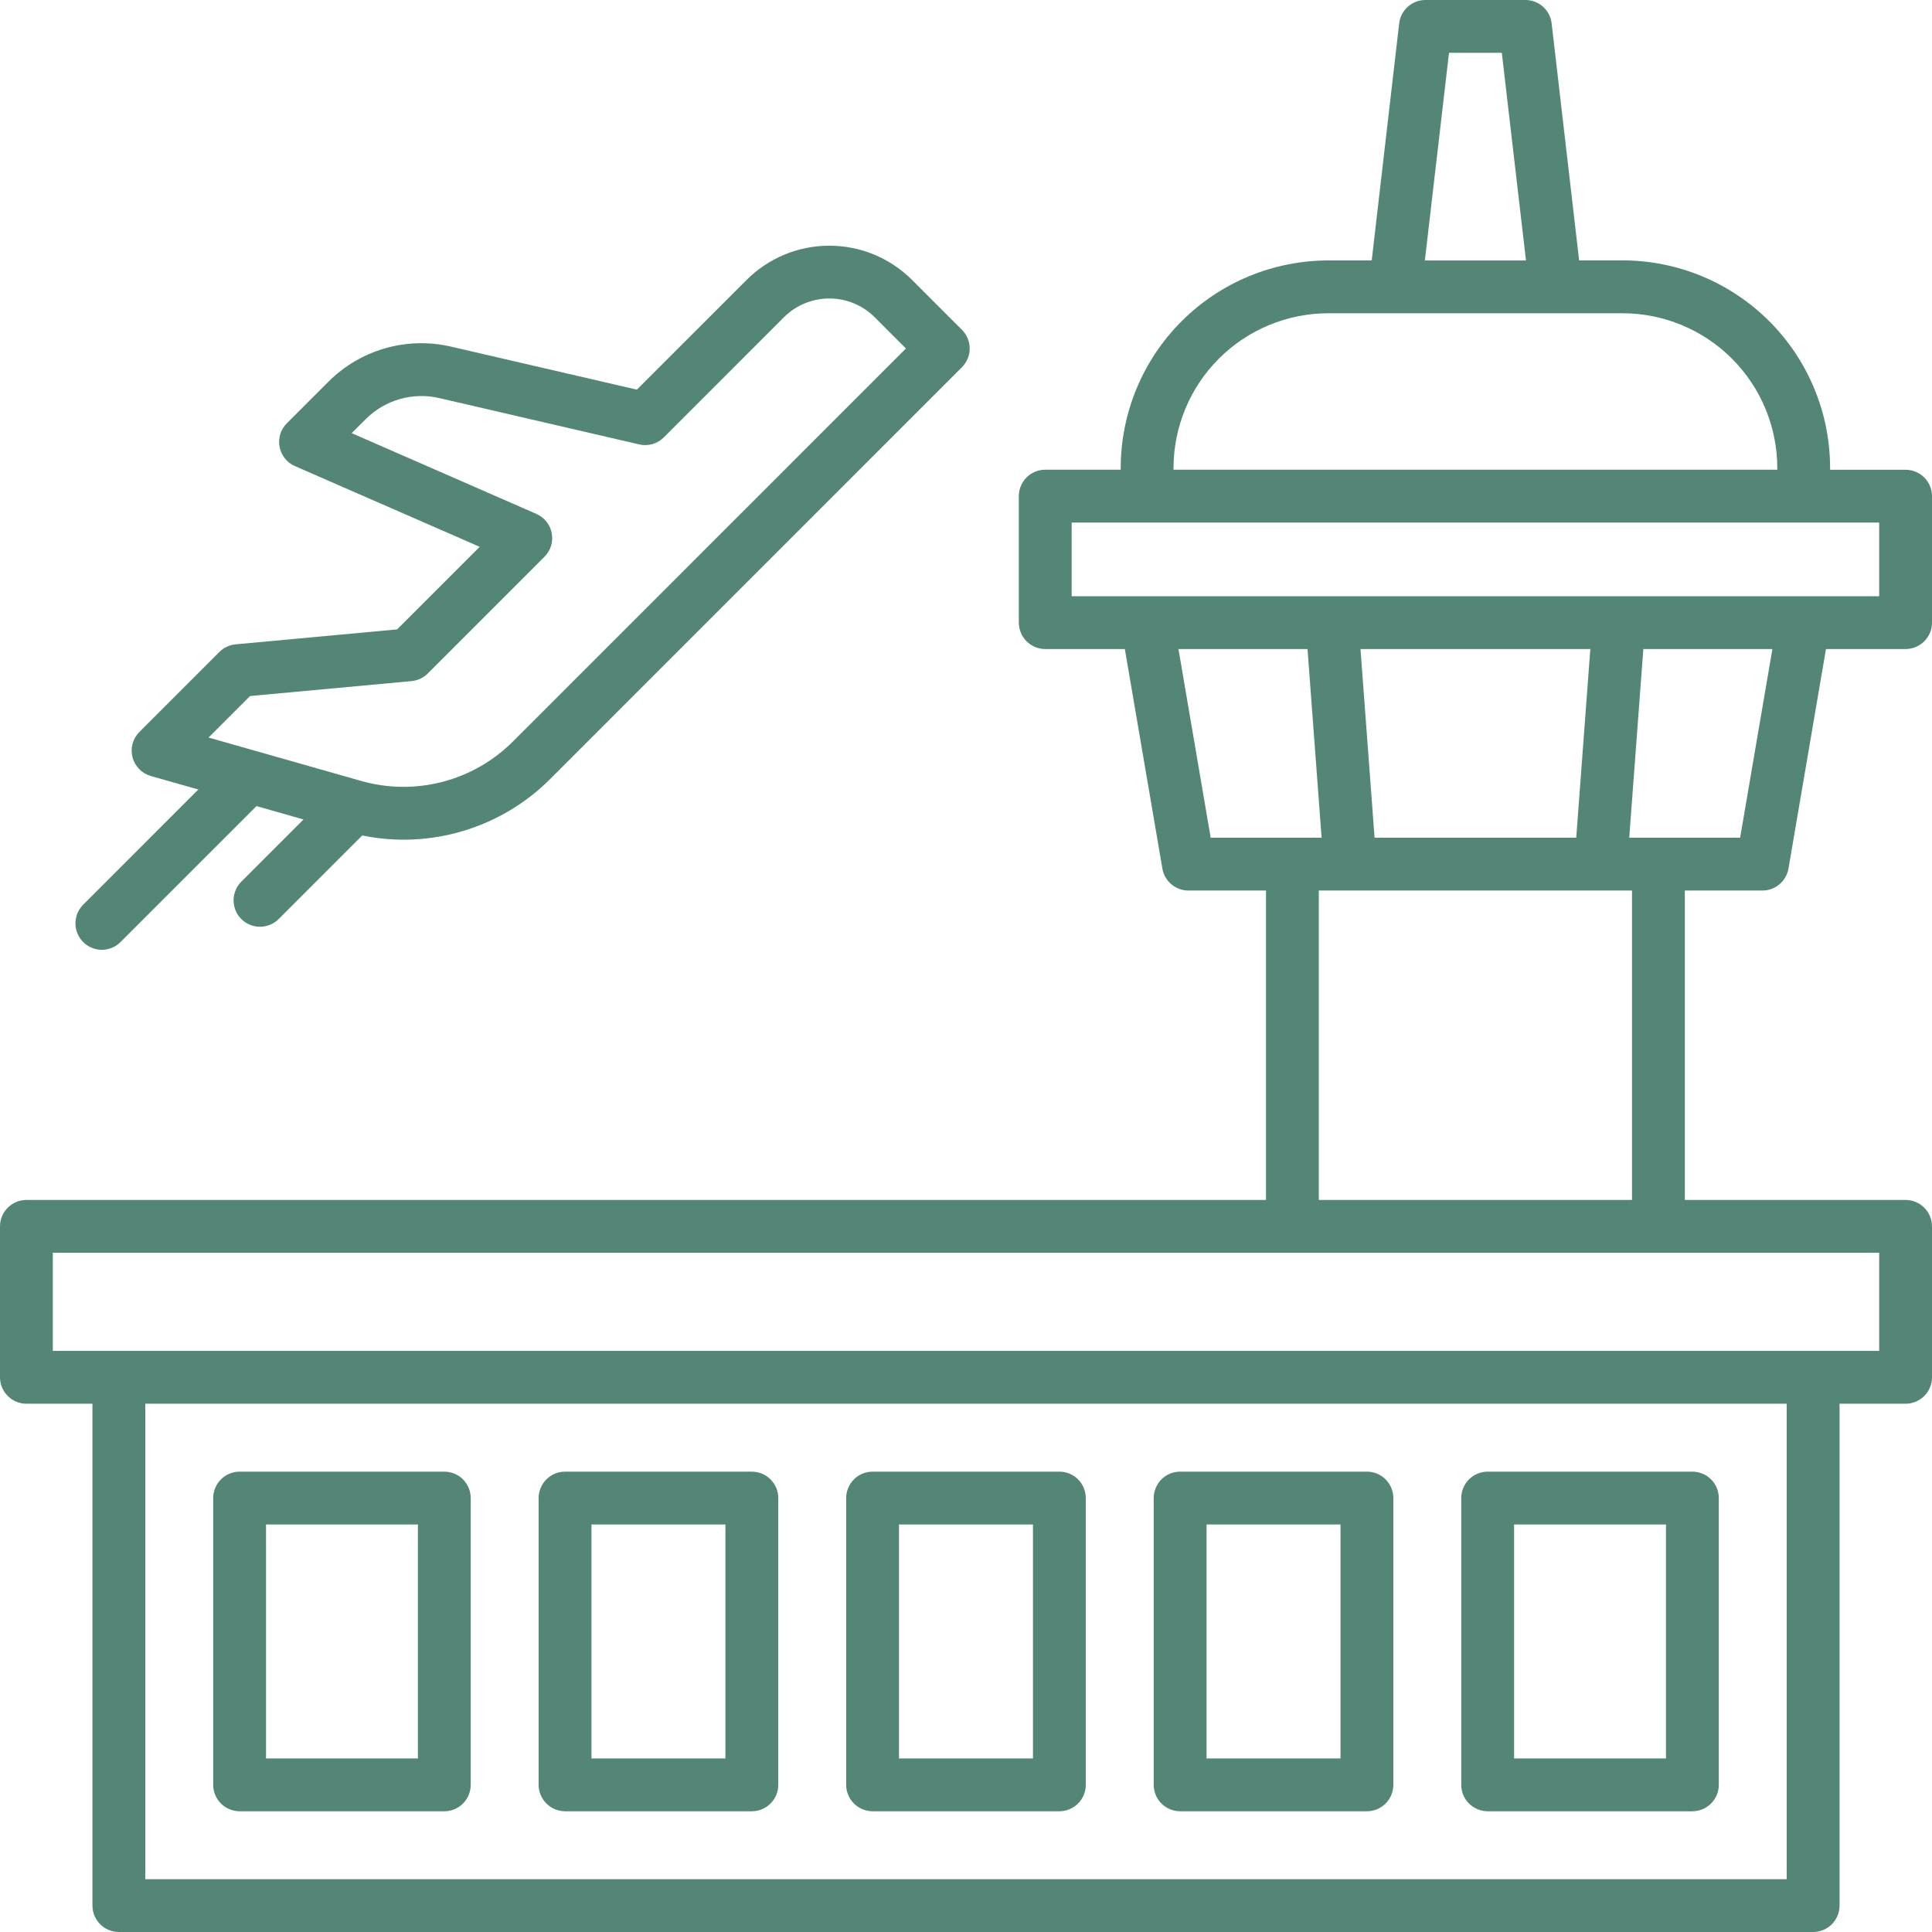 <svg width="65" height="65" viewBox="0 0 65 65" fill="none" xmlns="http://www.w3.org/2000/svg">
<path d="M59.295 29.961C59.504 29.961 59.707 29.887 59.868 29.751C60.028 29.616 60.135 29.429 60.171 29.222L61.433 21.836H64.111C64.347 21.836 64.573 21.742 64.74 21.576C64.906 21.409 65 21.183 65 20.947V16.693C65 16.458 64.906 16.232 64.74 16.065C64.573 15.898 64.347 15.805 64.111 15.805H61.572V15.742C61.57 13.891 60.834 12.116 59.525 10.807C58.216 9.498 56.441 8.762 54.59 8.76H53.128L52.203 0.785C52.178 0.568 52.074 0.369 51.911 0.224C51.748 0.08 51.538 -0 51.32 5.45654e-07H47.957C47.739 -0 47.529 0.08 47.366 0.224C47.204 0.369 47.1 0.568 47.074 0.785L46.15 8.762H44.688C42.837 8.764 41.062 9.5 39.753 10.809C38.444 12.117 37.708 13.891 37.705 15.742V15.803H35.166C34.93 15.803 34.704 15.896 34.538 16.063C34.371 16.23 34.277 16.456 34.277 16.691V20.944C34.277 21.061 34.3 21.177 34.344 21.285C34.389 21.393 34.454 21.492 34.537 21.574C34.619 21.657 34.717 21.723 34.825 21.768C34.933 21.813 35.049 21.836 35.166 21.836H37.844L39.107 29.222C39.142 29.429 39.249 29.616 39.41 29.751C39.57 29.887 39.773 29.961 39.983 29.961H42.593V40.371H0.889C0.653 40.371 0.428 40.465 0.261 40.631C0.095 40.797 0.001 41.022 2.32064e-06 41.257V46.335C-0 46.452 0.023 46.568 0.067 46.676C0.112 46.784 0.177 46.883 0.26 46.965C0.342 47.048 0.44 47.114 0.548 47.158C0.656 47.203 0.772 47.227 0.889 47.227H3.11V64.112C3.111 64.348 3.205 64.573 3.371 64.74C3.538 64.906 3.764 65 3.999 65H61.001C61.237 65 61.463 64.906 61.629 64.74C61.796 64.573 61.889 64.347 61.89 64.111V47.227H64.111C64.347 47.226 64.573 47.133 64.74 46.966C64.906 46.8 65 46.574 65 46.338V41.26C65 41.024 64.906 40.798 64.74 40.632C64.573 40.465 64.347 40.371 64.111 40.371H56.685V29.961H59.295ZM58.545 28.184H54.814L55.288 21.836H59.63L58.545 28.184ZM45.772 21.836H53.505L53.031 28.184H46.246L45.772 21.836ZM48.75 1.777H50.527L51.34 8.763H47.938L48.75 1.777ZM39.482 15.742C39.484 14.363 40.033 13.04 41.009 12.065C41.985 11.089 43.308 10.541 44.688 10.539H54.59C55.969 10.541 57.292 11.089 58.268 12.065C59.244 13.04 59.793 14.363 59.795 15.742V15.803H39.482V15.742ZM36.055 17.582H63.223V20.059H36.055V17.582ZM39.648 21.836H43.99L44.464 28.184H40.732L39.648 21.836ZM60.112 63.223H4.888V47.227H60.112V63.223ZM63.223 45.449H1.777V42.148H63.223V45.449ZM54.907 40.371H44.37V29.961H54.907V40.371Z" fill="#538676"/>
<path d="M19.011 60.938H25.295C25.531 60.938 25.757 60.844 25.923 60.677C26.09 60.511 26.184 60.285 26.184 60.049V50.4C26.184 50.165 26.09 49.939 25.923 49.772C25.757 49.605 25.531 49.512 25.295 49.512H19.011C18.775 49.512 18.549 49.605 18.383 49.772C18.216 49.939 18.122 50.165 18.122 50.4V60.049C18.122 60.285 18.216 60.51 18.383 60.677C18.549 60.844 18.775 60.937 19.011 60.938ZM19.899 51.289H24.406V59.16H19.899V51.289Z" fill="#538676"/>
<path d="M29.357 60.938H35.642C35.877 60.938 36.103 60.844 36.27 60.677C36.437 60.511 36.53 60.285 36.53 60.049V50.4C36.53 50.165 36.437 49.939 36.27 49.772C36.103 49.605 35.877 49.512 35.642 49.512H29.357C29.122 49.512 28.896 49.605 28.729 49.772C28.563 49.939 28.469 50.165 28.469 50.4V60.049C28.469 60.285 28.563 60.51 28.729 60.677C28.896 60.844 29.122 60.937 29.357 60.938ZM30.246 51.289H34.753V59.16H30.246V51.289Z" fill="#538676"/>
<path d="M50.051 60.938H56.938C57.174 60.937 57.4 60.844 57.566 60.677C57.733 60.51 57.827 60.285 57.827 60.049V50.4C57.827 50.165 57.733 49.939 57.566 49.772C57.4 49.605 57.174 49.512 56.938 49.512H50.051C49.815 49.512 49.589 49.605 49.422 49.772C49.256 49.939 49.162 50.165 49.162 50.4V60.049C49.162 60.285 49.256 60.51 49.422 60.677C49.589 60.844 49.815 60.937 50.051 60.938ZM50.94 51.289H56.05V59.16H50.94V51.289Z" fill="#538676"/>
<path d="M39.704 60.938H45.988C46.224 60.938 46.45 60.844 46.617 60.677C46.783 60.511 46.877 60.285 46.877 60.049V50.4C46.877 50.165 46.783 49.939 46.617 49.772C46.45 49.605 46.224 49.512 45.988 49.512H39.704C39.468 49.512 39.242 49.605 39.076 49.772C38.909 49.939 38.816 50.165 38.815 50.4V60.049C38.816 60.285 38.909 60.51 39.076 60.677C39.242 60.844 39.468 60.937 39.704 60.938ZM40.593 51.289H45.1V59.16H40.593V51.289Z" fill="#538676"/>
<path d="M8.062 60.938H14.948C15.184 60.938 15.41 60.844 15.577 60.677C15.743 60.511 15.837 60.285 15.837 60.049V50.4C15.837 50.165 15.743 49.939 15.577 49.772C15.41 49.605 15.184 49.512 14.948 49.512H8.062C7.826 49.512 7.6 49.605 7.433 49.772C7.267 49.939 7.173 50.165 7.173 50.4V60.049C7.173 60.285 7.267 60.51 7.433 60.677C7.6 60.844 7.826 60.937 8.062 60.938ZM8.95 51.289H14.06V59.16H8.95V51.289Z" fill="#538676"/>
<path d="M3.427 31.955C3.544 31.955 3.659 31.932 3.767 31.887C3.875 31.843 3.973 31.777 4.055 31.694L8.63 27.12L10.211 27.57L8.118 29.663C8.036 29.746 7.97 29.844 7.926 29.952C7.881 30.059 7.858 30.175 7.858 30.292C7.858 30.408 7.881 30.524 7.926 30.632C7.97 30.739 8.036 30.837 8.118 30.92C8.201 31.002 8.299 31.068 8.406 31.112C8.514 31.157 8.63 31.18 8.746 31.18C8.863 31.18 8.979 31.157 9.086 31.112C9.194 31.068 9.292 31.002 9.375 30.92L12.187 28.109C13.317 28.34 14.486 28.287 15.591 27.954C16.695 27.622 17.7 27.021 18.514 26.205L32.364 12.354C32.446 12.271 32.512 12.173 32.557 12.065C32.601 11.958 32.624 11.842 32.624 11.725C32.624 11.609 32.601 11.493 32.557 11.385C32.512 11.277 32.446 11.179 32.364 11.097L30.684 9.417C29.946 8.68 28.945 8.266 27.902 8.266C26.858 8.266 25.857 8.68 25.119 9.417L21.426 13.109L15.184 11.664C14.449 11.492 13.682 11.51 12.957 11.718C12.232 11.926 11.572 12.316 11.04 12.851L9.651 14.24C9.549 14.342 9.473 14.468 9.43 14.606C9.387 14.744 9.379 14.891 9.406 15.033C9.433 15.175 9.494 15.309 9.584 15.422C9.674 15.535 9.791 15.624 9.924 15.682L16.139 18.397L13.361 21.175L7.928 21.678C7.721 21.697 7.528 21.787 7.381 21.934L4.69 24.625C4.58 24.735 4.501 24.871 4.461 25.02C4.42 25.17 4.419 25.327 4.458 25.477C4.497 25.627 4.575 25.764 4.683 25.875C4.791 25.986 4.926 26.066 5.075 26.108L6.673 26.562L2.799 30.437C2.675 30.562 2.59 30.72 2.556 30.892C2.522 31.065 2.539 31.243 2.607 31.406C2.674 31.568 2.788 31.707 2.934 31.805C3.08 31.902 3.251 31.954 3.427 31.955ZM8.413 23.417L13.846 22.915C14.053 22.895 14.246 22.804 14.393 22.658L18.318 18.732C18.421 18.63 18.496 18.504 18.539 18.366C18.582 18.228 18.59 18.081 18.563 17.939C18.536 17.797 18.475 17.663 18.385 17.55C18.294 17.437 18.178 17.348 18.046 17.29L11.832 14.573L12.3 14.106C12.619 13.785 13.015 13.551 13.451 13.426C13.887 13.302 14.347 13.291 14.788 13.395L21.506 14.952C21.652 14.986 21.806 14.982 21.951 14.941C22.096 14.899 22.227 14.822 22.334 14.715L26.375 10.673C26.78 10.269 27.329 10.042 27.901 10.042C28.474 10.042 29.023 10.269 29.428 10.673L30.479 11.725L17.256 24.948C16.6 25.603 15.782 26.072 14.884 26.305C13.987 26.538 13.044 26.528 12.152 26.274L7.016 24.814L8.413 23.417Z" fill="#538676"/>
</svg>
